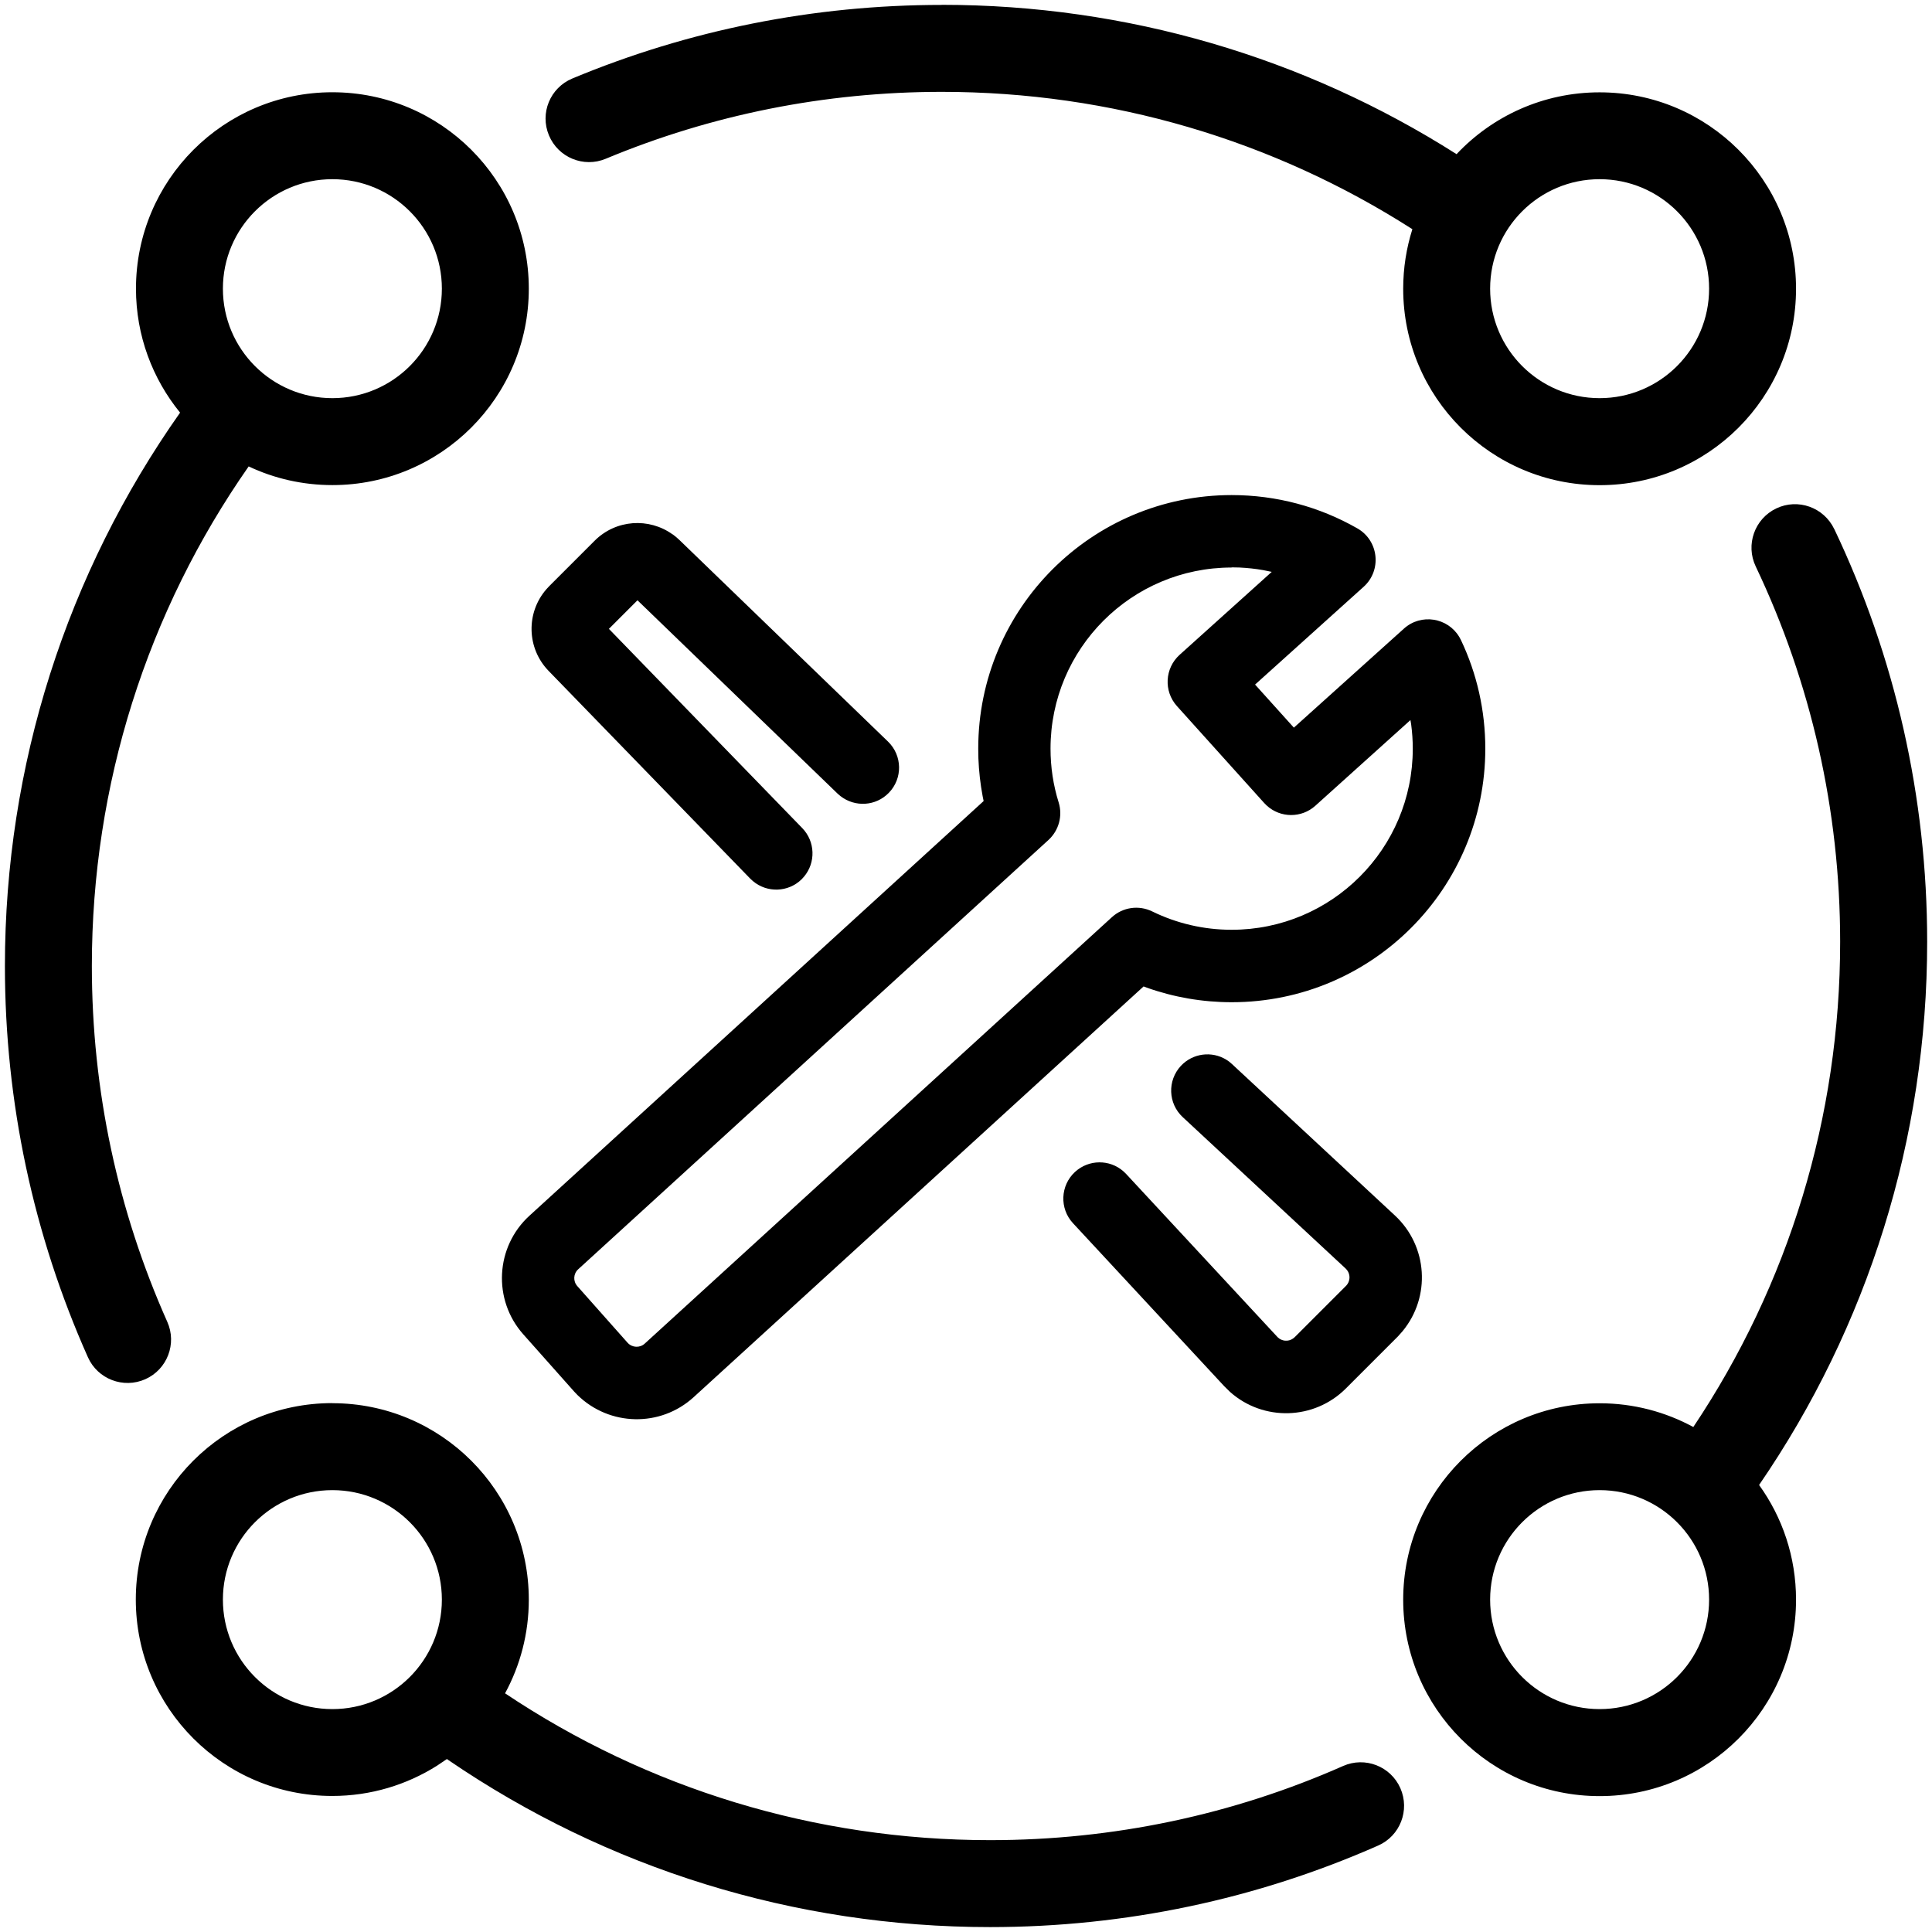 
<svg version="1.1" xmlns="http://www.w3.org/2000/svg" width="24" height="24" viewBox="0 0 24 24">
<path d="M4.129 17.431c1.348 0 2.44 1.092 2.44 2.44 0 0.422-0.107 0.818-0.295 1.164 1.767 1.182 3.848 1.824 6.026 1.824 1.531 0 3.016-0.316 4.384-0.921 0.273-0.121 0.592 0.003 0.712 0.276s-0.003 0.592-0.276 0.712c-1.506 0.665-3.139 1.013-4.821 1.013-2.434 0-4.76-0.731-6.725-2.072l-0.022-0.016-0.123 0.083c-0.377 0.238-0.823 0.376-1.302 0.376-1.348 0-2.44-1.092-2.44-2.44s1.092-2.44 2.44-2.44zM22.786 6.572c0.756 1.588 1.154 3.331 1.154 5.128 0 2.444-0.736 4.778-2.088 6.747 0.289 0.4 0.459 0.893 0.459 1.425 0 1.348-1.092 2.44-2.44 2.44s-2.44-1.092-2.44-2.44c0-1.348 1.092-2.44 2.44-2.44 0.422 0 0.818 0.107 1.164 0.295 1.182-1.767 1.824-3.848 1.824-6.027 0-1.636-0.362-3.22-1.049-4.664-0.128-0.269-0.014-0.591 0.255-0.72s0.591-0.014 0.72 0.255zM19.871 18.511c-0.751 0-1.36 0.609-1.36 1.36s0.609 1.36 1.36 1.36c0.751 0 1.36-0.609 1.36-1.36s-0.609-1.36-1.36-1.36zM4.129 18.511c-0.751 0-1.36 0.609-1.36 1.36s0.609 1.36 1.36 1.36c0.751 0 1.36-0.609 1.36-1.36s-0.609-1.36-1.36-1.36zM15.3 6.15c0.555 0 1.090 0.144 1.562 0.414 0.266 0.152 0.305 0.52 0.078 0.725l-1.349 1.215 0.482 0.535 1.367-1.23c0.213-0.192 0.545-0.137 0.688 0.104l0.020 0.037c0.199 0.418 0.303 0.877 0.303 1.35 0 1.74-1.41 3.15-3.15 3.15-0.364 0-0.72-0.062-1.055-0.181l-0.040-0.015-5.589 5.102c-0.413 0.377-1.045 0.362-1.442-0.025l-0.043-0.045-0.632-0.711c-0.381-0.429-0.347-1.086 0.077-1.473l5.642-5.151-0.012-0.059c-0.029-0.155-0.047-0.312-0.053-0.472l-0.002-0.12c0-1.74 1.41-3.15 3.15-3.15zM15.232 13.163l0.037 0.025 0.035 0.030 2.024 1.881c0.41 0.381 0.447 1.012 0.095 1.438l-0.057 0.064-0.647 0.647c-0.395 0.395-1.028 0.41-1.44 0.042l-0.072-0.071-1.878-2.024c-0.169-0.182-0.158-0.467 0.024-0.636 0.171-0.158 0.432-0.159 0.603-0.008l0.033 0.032 1.882 2.028c0.052 0.052 0.133 0.058 0.191 0.017l0.021-0.017 0.641-0.641c0.050-0.054 0.053-0.135 0.010-0.192l-0.018-0.020-2.024-1.881c-0.182-0.169-0.192-0.454-0.023-0.636 0.148-0.159 0.385-0.187 0.563-0.078zM4.129 1.146c1.348 0 2.44 1.092 2.44 2.44s-1.092 2.44-2.44 2.44c-0.372 0-0.725-0.083-1.040-0.232-1.26 1.803-1.948 3.952-1.948 6.206 0 1.544 0.322 3.041 0.937 4.42 0.122 0.272-0.001 0.592-0.273 0.713s-0.592-0.001-0.713-0.273c-0.676-1.516-1.031-3.164-1.031-4.86 0-2.498 0.77-4.88 2.176-6.874-0.342-0.42-0.548-0.956-0.548-1.54 0-1.348 1.092-2.44 2.44-2.44zM15.3 7.050c-1.243 0-2.25 1.007-2.25 2.25 0 0.229 0.034 0.454 0.101 0.668 0.052 0.167 0.002 0.348-0.126 0.466l-5.842 5.333c-0.061 0.055-0.066 0.149-0.011 0.21l0.625 0.704c0.056 0.061 0.151 0.066 0.212 0.010l5.803-5.297c0.136-0.125 0.335-0.153 0.501-0.072 0.305 0.149 0.64 0.228 0.987 0.228 1.243 0 2.25-1.007 2.25-2.25 0-0.102-0.007-0.202-0.020-0.301l-0.009-0.054-1.181 1.064c-0.173 0.156-0.434 0.153-0.603-0.001l-0.033-0.033-1.084-1.204c-0.166-0.185-0.151-0.469 0.033-0.636l1.145-1.031-0.108-0.022c-0.096-0.017-0.193-0.027-0.292-0.032l-0.099-0.002zM8.357 6.638l0.043 0.034 0.039 0.035 2.592 2.505c0.179 0.173 0.184 0.458 0.011 0.636-0.162 0.168-0.422 0.182-0.602 0.041l-0.035-0.030-2.486-2.402-0.355 0.355 2.402 2.475c0.162 0.167 0.169 0.428 0.022 0.603l-0.031 0.034c-0.167 0.162-0.428 0.169-0.603 0.022l-0.034-0.031-2.505-2.581c-0.273-0.281-0.282-0.722-0.028-1.014l0.036-0.039 0.564-0.564c0.264-0.264 0.675-0.29 0.969-0.078zM11.7 0.060c2.297 0 4.499 0.651 6.394 1.855l0.141 0.092-0.141-0.092c0.445-0.473 1.077-0.768 1.777-0.768 1.348 0 2.44 1.092 2.44 2.44s-1.092 2.44-2.44 2.44c-1.348 0-2.44-1.092-2.44-2.44 0-0.258 0.040-0.506 0.114-0.74-1.73-1.107-3.742-1.706-5.846-1.706-1.452 0-2.864 0.285-4.174 0.831-0.275 0.115-0.591-0.015-0.706-0.291s0.015-0.591 0.291-0.706c1.442-0.601 2.994-0.914 4.59-0.914zM19.871 2.226c-0.751 0-1.36 0.609-1.36 1.36s0.609 1.36 1.36 1.36c0.751 0 1.36-0.609 1.36-1.36s-0.609-1.36-1.36-1.36zM4.129 2.226c-0.751 0-1.36 0.609-1.36 1.36s0.609 1.36 1.36 1.36c0.751 0 1.36-0.609 1.36-1.36s-0.609-1.36-1.36-1.36z"></path>
</svg>
